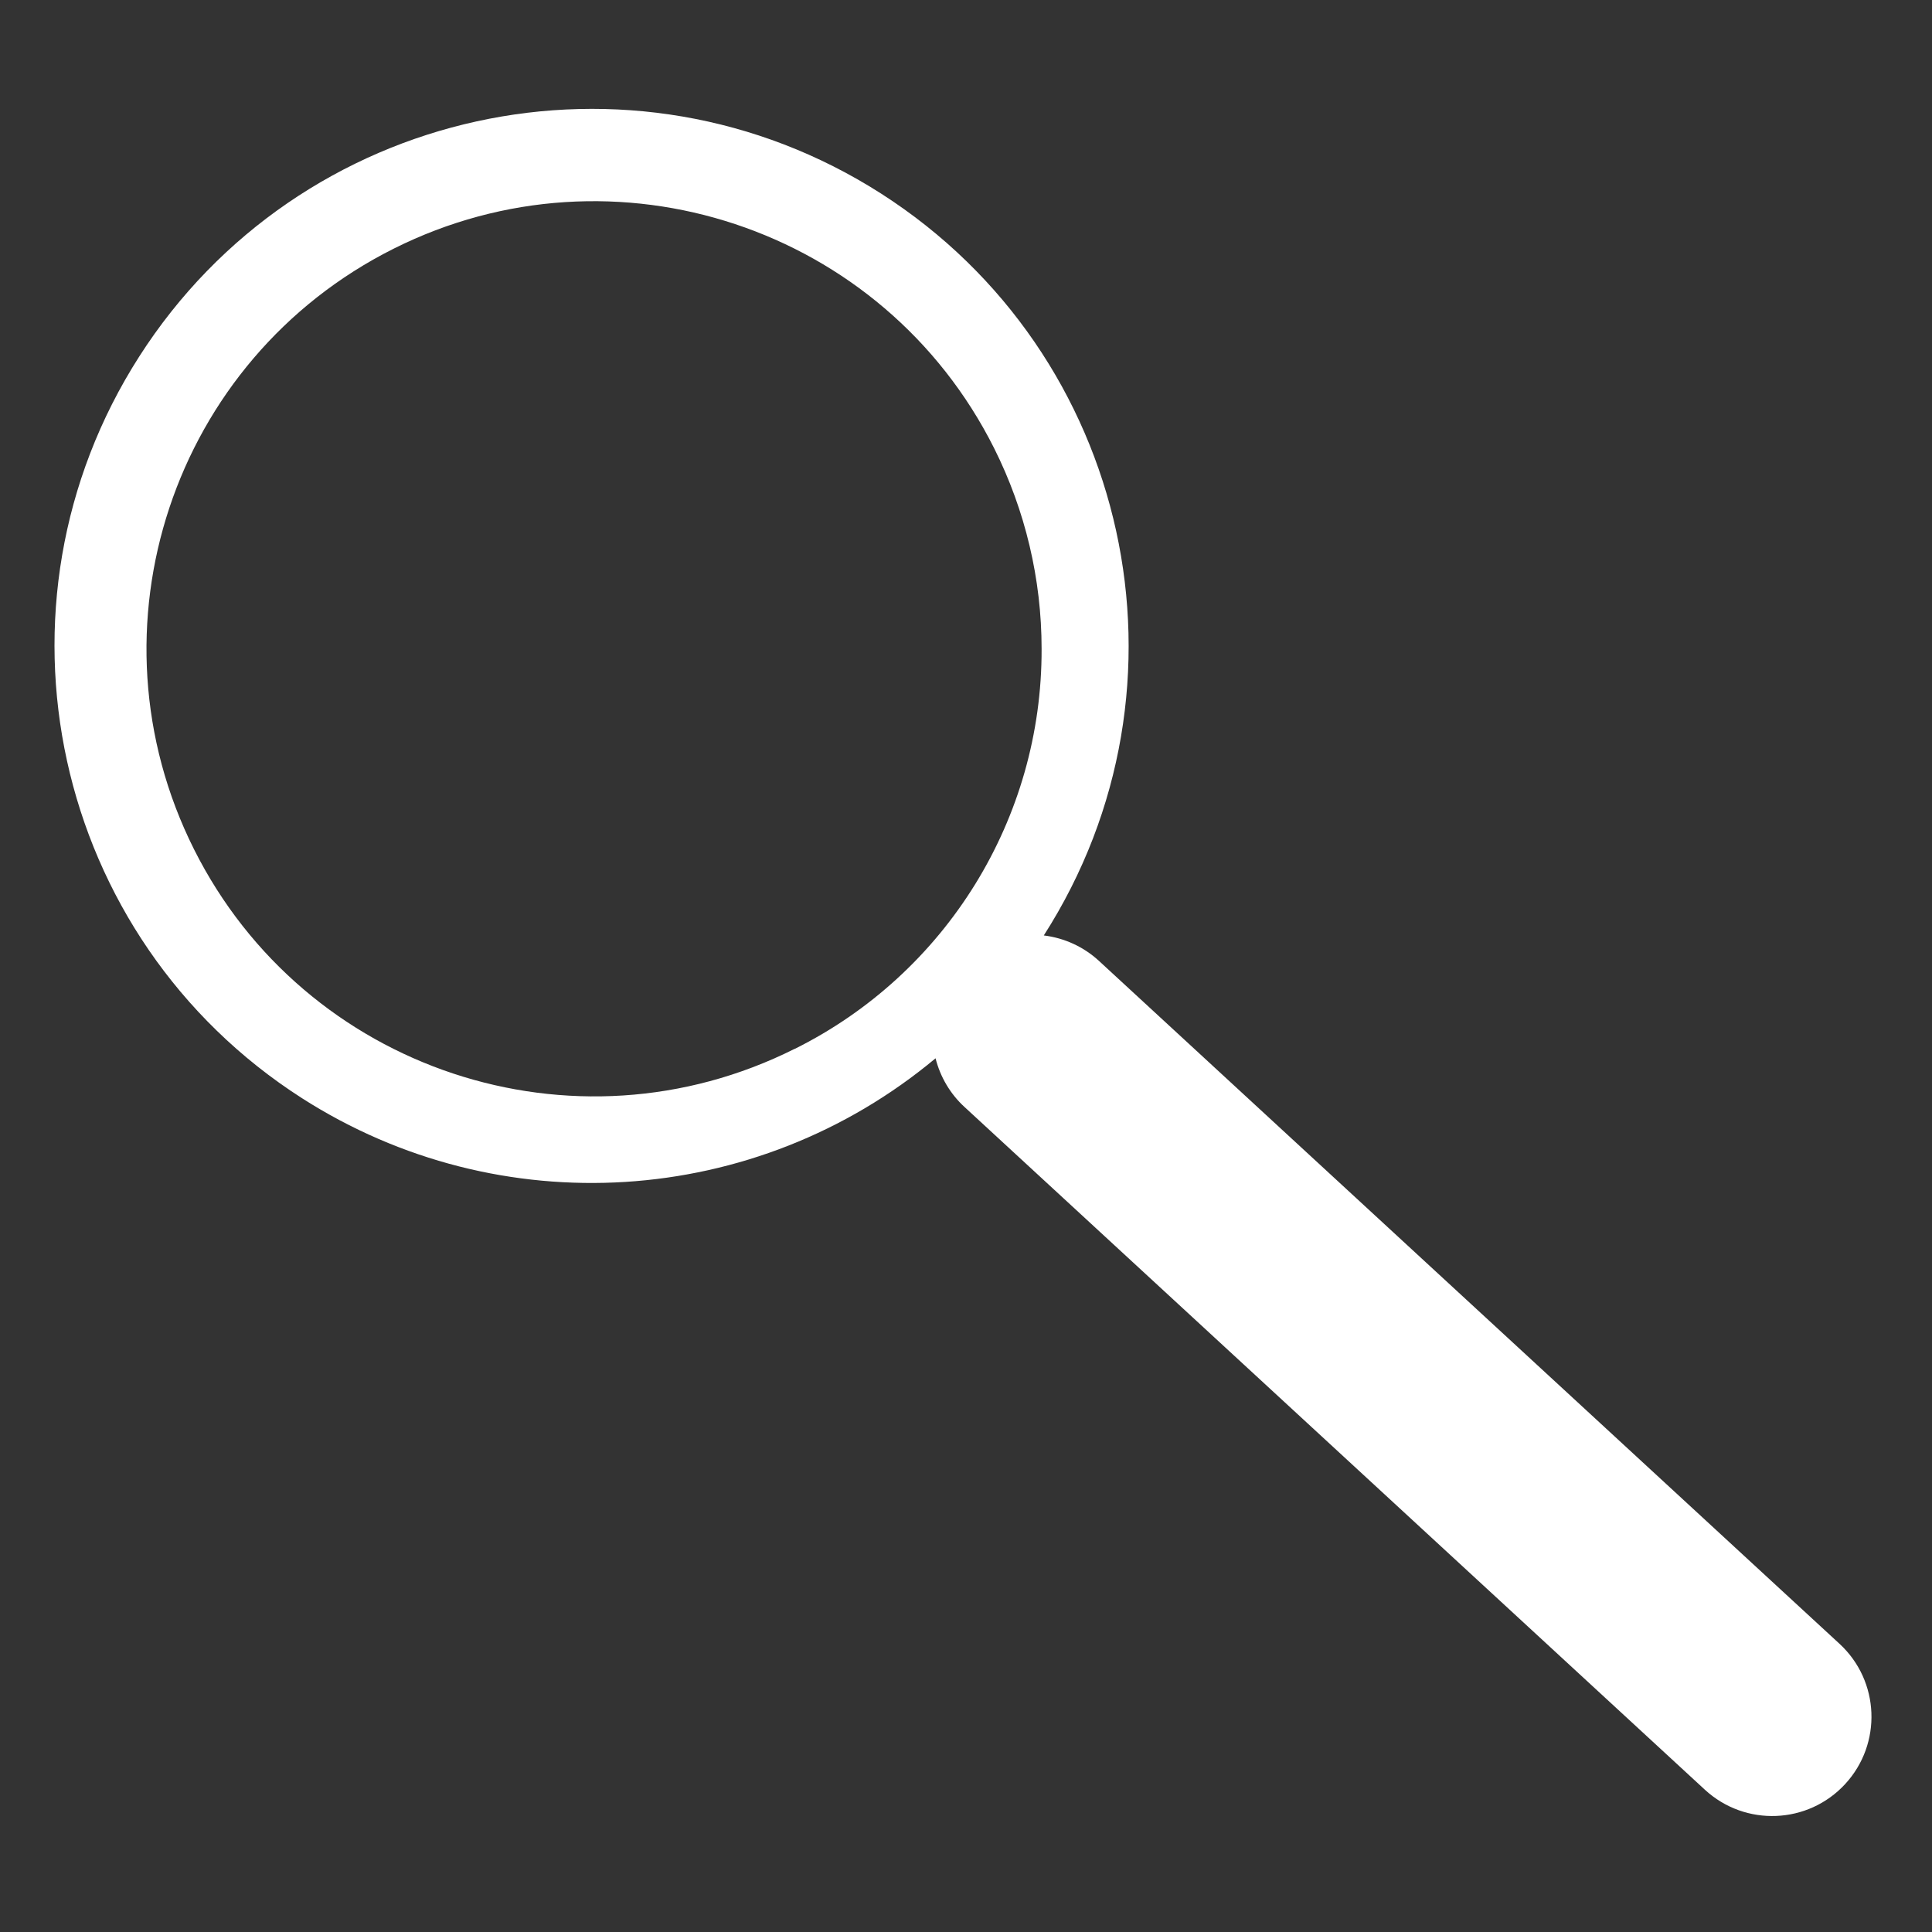 <?xml version="1.0" encoding="UTF-8"?>
<svg id="Layer_2" data-name="Layer 2" xmlns="http://www.w3.org/2000/svg" viewBox="0 0 184 184">
  <rect x="0" y="0" width="184" height="184" fill="#333333" stroke="none"/>
  <g id="Logo">
    <g id="symbol_15_05_0004_01" data-name="symbol 15 05 0004 01">
      <path id="_패스_1358" data-name="패스 1358" d="m175.19,156.55l-70.52-65.03c-1.45-1.34-3.29-2.19-5.26-2.43,15.23-23.79,8.3-55.42-15.49-70.65C60.13,3.22,28.5,10.15,13.27,33.94-1.96,57.72,4.97,89.35,28.76,104.59c18.79,12.03,43.21,10.5,60.34-3.8.45,1.78,1.4,3.39,2.75,4.63l70.52,65.03c3.84,3.54,9.82,3.3,13.36-.54s3.3-9.82-.54-13.36m-99.51-56.66c-21.04,10.55-46.65,2.04-57.2-19-10.55-21.04-2.04-46.65,19-57.2,21.04-10.55,46.65-2.04,57.2,19,2.97,5.93,4.52,12.47,4.52,19.11.05,16.14-9.07,30.91-23.52,38.1" fill="#fff"/>
      <rect id="_사각형_652" data-name="사각형 652" width="184" height="184" fill="none"/>
    </g>
  </g>
</svg>